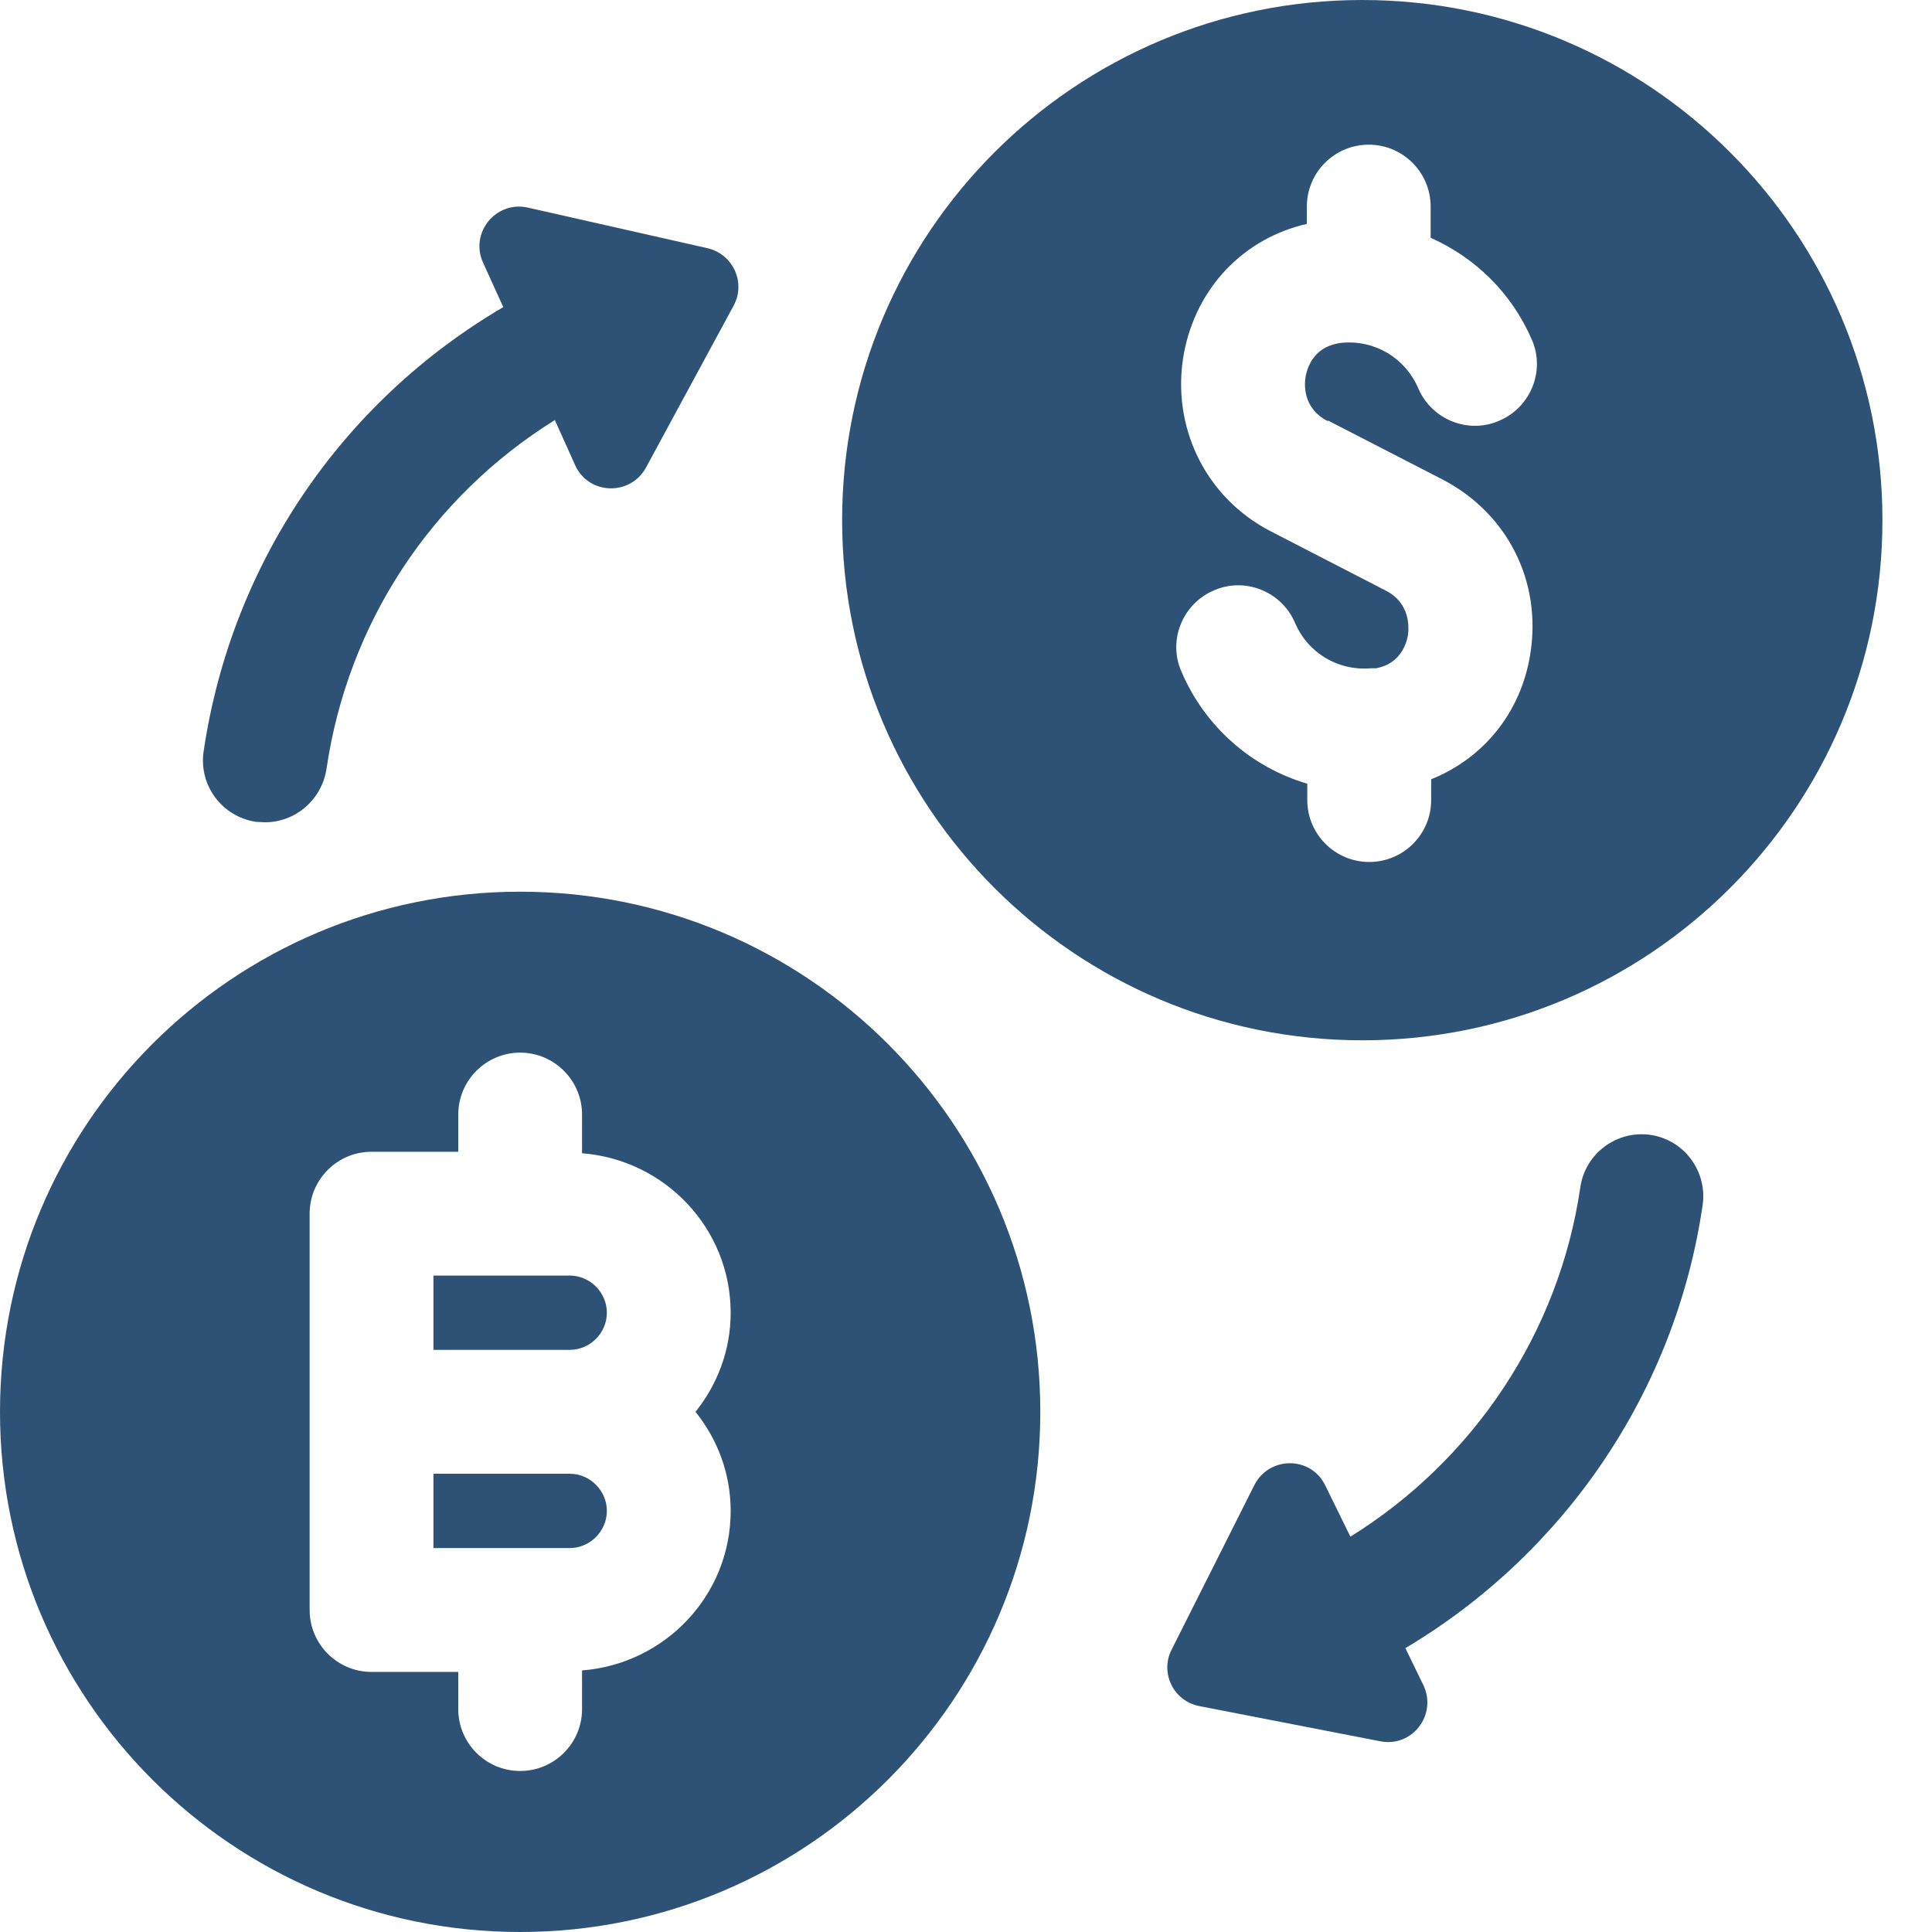 <svg width="26" height="26" viewBox="0 0 26 26" fill="none" xmlns="http://www.w3.org/2000/svg">
<g clip-path="url(#clip0_405_8893)">
<g clip-path="url(#clip1_405_8893)">
<path d="M7.667 19.833H5.833V20.833H7.667C7.94 20.833 8.167 20.606 8.167 20.333C8.167 20.06 7.94 19.833 7.667 19.833ZM3.447 11.06C3.487 11.06 3.527 11.066 3.567 11.066C3.973 11.066 4.327 10.766 4.393 10.353C4.68 8.386 5.807 6.686 7.467 5.653L7.74 6.26C7.92 6.66 8.48 6.68 8.693 6.293L9.873 4.113C10.04 3.806 9.867 3.42 9.52 3.34L7.1 2.793C6.673 2.7 6.32 3.133 6.5 3.533L6.773 4.133C4.6 5.406 3.113 7.586 2.74 10.113C2.673 10.566 2.987 10.993 3.447 11.06V11.06ZM7 12C3.133 12 0 15.133 0 19C0 22.866 3.133 26 7 26C10.867 26 14 22.866 14 19C14 15.133 10.867 12 7 12ZM9.833 20.333C9.833 21.473 8.947 22.393 7.833 22.48V23C7.833 23.46 7.46 23.833 7 23.833C6.54 23.833 6.167 23.46 6.167 23V22.5H5C4.54 22.5 4.167 22.126 4.167 21.666V16.333C4.167 15.873 4.54 15.5 5 15.5H6.167V15C6.167 14.54 6.54 14.166 7 14.166C7.46 14.166 7.833 14.54 7.833 15V15.52C8.947 15.606 9.833 16.533 9.833 17.666C9.833 18.173 9.653 18.633 9.36 19C9.653 19.366 9.833 19.826 9.833 20.333ZM7.667 17.166H5.833V18.166H7.667C7.94 18.166 8.167 17.94 8.167 17.666C8.167 17.393 7.94 17.166 7.667 17.166Z" fill="#2E5276"/>
<path d="M18.333 0C14.467 0 11.333 3.133 11.333 7C11.333 10.867 14.467 14 18.333 14C22.2 14 25.333 10.867 25.333 7C25.333 3.133 22.2 0 18.333 0ZM17.873 5.66L19.413 6.453C20.287 6.907 20.753 7.827 20.593 8.807C20.467 9.593 19.96 10.207 19.26 10.487V10.767C19.26 11.227 18.887 11.6 18.427 11.6C17.967 11.6 17.593 11.227 17.593 10.767V10.547C16.847 10.327 16.22 9.787 15.9 9.04C15.713 8.62 15.913 8.127 16.333 7.947C16.753 7.76 17.247 7.96 17.427 8.38C17.6 8.787 18.007 9.033 18.453 8.993H18.52C18.847 8.933 18.927 8.66 18.947 8.553C18.96 8.453 18.987 8.12 18.647 7.947L17.107 7.153C16.22 6.7 15.753 5.733 15.933 4.753C16.1 3.867 16.74 3.207 17.587 3.013V2.78C17.587 2.32 17.96 1.947 18.42 1.947C18.88 1.947 19.253 2.32 19.253 2.78V3.2C19.853 3.467 20.34 3.94 20.613 4.567C20.8 4.987 20.6 5.48 20.18 5.66C19.76 5.847 19.267 5.647 19.087 5.227C18.913 4.82 18.507 4.573 18.06 4.613C17.687 4.653 17.6 4.933 17.573 5.053C17.553 5.153 17.52 5.487 17.867 5.667L17.873 5.66ZM22.213 15.273C21.76 15.207 21.333 15.52 21.267 15.98C20.98 17.94 19.827 19.653 18.173 20.68L17.833 19.987C17.64 19.593 17.08 19.593 16.88 19.987L15.767 22.2C15.607 22.513 15.793 22.893 16.14 22.96L18.573 23.433C19.007 23.52 19.347 23.073 19.153 22.673L18.913 22.18C21.053 20.907 22.547 18.727 22.913 16.22C22.98 15.767 22.667 15.34 22.213 15.273V15.273Z" fill="#2E5276"/>
</g>
</g>
<defs>
<clipPath id="clip0_405_8893">
<rect width="26" height="26" fill="white"/>
</clipPath>
<clipPath id="clip1_405_8893">
<rect width="25.333" height="26" fill="white"/>
</clipPath>
</defs>
</svg>
